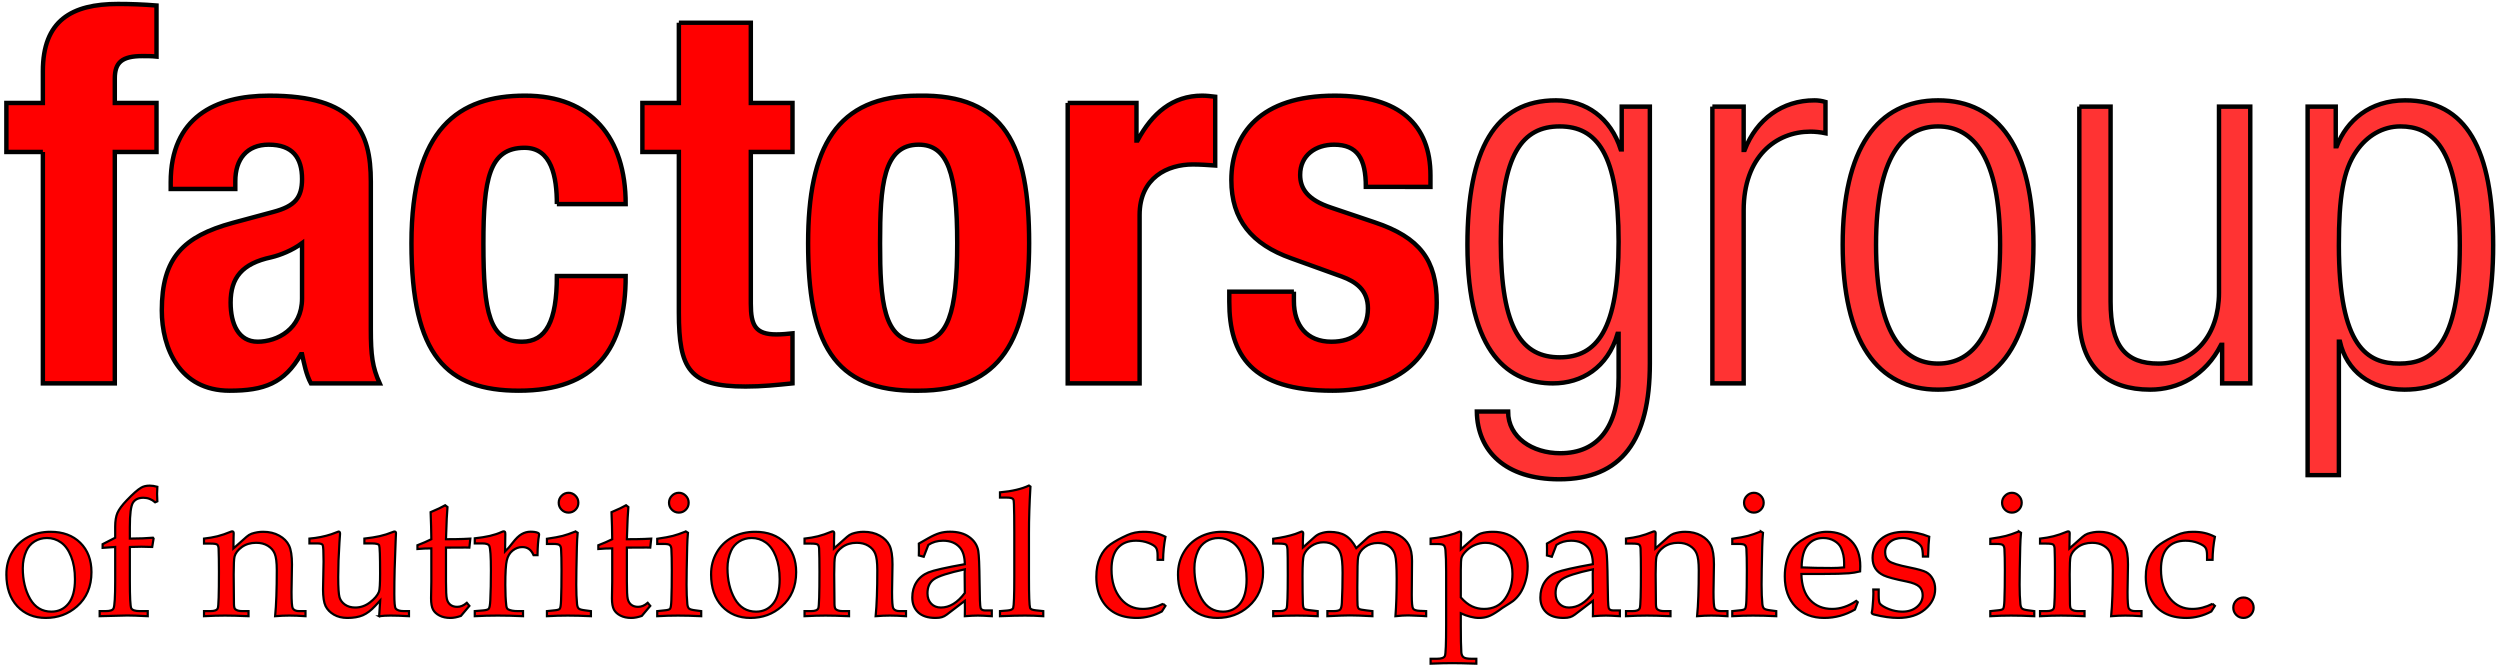 <?xml version="1.0" encoding="UTF-8" standalone="no"?>
<svg
   width="600"
   height="160"
   viewBox="0 0 600 160"
   version="1.1"
   id="svg3"
   sodipodi:docname="FG-logo-warn-010.svg"
   inkscape:version="1.3.1 (91b66b0783, 2023-11-16)"
   inkscape:export-filename="FG-STG-001.png"
   inkscape:export-xdpi="96"
   inkscape:export-ydpi="96"
   xmlns:inkscape="http://www.inkscape.org/namespaces/inkscape"
   xmlns:sodipodi="http://sodipodi.sourceforge.net/DTD/sodipodi-0.dtd"
   xmlns="http://www.w3.org/2000/svg"
   xmlns:svg="http://www.w3.org/2000/svg">
  <defs
     id="defs3" />
  <sodipodi:namedview
     id="namedview3"
     pagecolor="#505050"
     bordercolor="#ffffff"
     borderopacity="1"
     inkscape:showpageshadow="0"
     inkscape:pageopacity="0"
     inkscape:pagecheckerboard="1"
     inkscape:deskcolor="#d1d1d1"
     inkscape:zoom="2.073573"
     inkscape:cx="299.96533"
     inkscape:cy="80.055056"
     inkscape:window-width="1939"
     inkscape:window-height="1368"
     inkscape:window-x="742"
     inkscape:window-y="0"
     inkscape:window-maximized="0"
     inkscape:current-layer="svg3" />
  <g
     id="g1"
     transform="matrix(0.534,0,0,0.534,1.095,0.419)">
    <path
       fill="#5b7e90"
       d="M 17.213,67.518 H 0.815 V 45.491 H 17.213 V 31.208 c 0,-22.723 12.884,-30.213 33.74,-30.213 5.856,0 11.479,0.221 17.335,0.689 V 24.642 c -2.108,-0.221 -4.223,-0.221 -6.332,-0.221 -9.136,0 -12.409,2.798 -12.409,10.066 v 11.003 h 18.741 v 22.027 H 49.547 V 171.521 H 17.213 V 67.518 M 133.699,108.513 c -4.464,3.286 -9.852,5.388 -13.828,6.332 -13.118,2.811 -18.272,9.136 -18.272,20.38 0,9.591 3.514,17.569 12.181,17.569 8.674,0 19.919,-5.636 19.919,-19.457 z M 74.666,84.15 v -3.045 c 0,-29.048 19.899,-38.894 44.261,-38.894 38.425,0 45.687,15.936 45.687,38.653 v 66.295 c 0,11.713 0.703,17.108 3.982,24.363 h -30.915 c -2.122,-3.969 -3.052,-8.902 -3.982,-13.112 h -0.469 c -7.51,13.112 -16.632,16.398 -32.093,16.398 -22.495,0 -30.467,-19.216 -30.467,-36.069 0,-23.673 9.605,-33.271 31.872,-39.362 l 18.265,-4.926 c 9.611,-2.563 12.891,-6.318 12.891,-14.745 0,-9.611 -4.223,-15.468 -14.993,-15.468 -9.846,0 -14.999,6.566 -14.999,16.391 v 3.521 z m 173.559,6.793 c 0,-12.181 -2.323,-25.307 -14.511,-25.307 -15.936,0 -18.506,14.069 -18.506,43.103 0,31.163 2.804,44.054 17.335,44.054 10.769,0 15.682,-9.143 15.682,-29.523 h 30.929 c 0,33.037 -13.821,51.537 -48.023,51.537 -32.328,0 -48.257,-15.689 -48.257,-66.295 0,-51.764 21.317,-66.302 51.068,-66.302 29.751,0 45.212,18.982 45.212,48.732 H 248.225 M 303.055,9.428 h 32.341 v 36.062 h 18.734 v 22.027 h -18.734 v 68.176 c 0,9.832 2.102,13.815 11.472,13.815 2.563,0 5.154,-0.248 7.262,-0.469 v 22.482 c -7.021,0.709 -13.594,1.412 -21.083,1.412 -25.3,0 -29.992,-7.737 -29.992,-33.265 V 67.518 h -16.398 v -22.027 h 16.398 V 9.428 M 410.813,152.794 c 13.118,0 17.342,-12.891 17.342,-44.281 0,-31.384 -4.223,-44.275 -17.342,-44.275 -15.923,0 -17.328,18.5 -17.328,44.275 0,25.768 1.406,44.281 17.328,44.281 z m 0,-110.583 c 38.894,-0.689 49.669,22.495 49.669,66.302 0,43.103 -12.657,66.295 -49.669,66.295 -38.873,0.703 -49.669,-22.489 -49.669,-66.295 0,-43.097 12.657,-66.302 49.669,-66.302 z m 66.998,3.28 h 30.915 v 16.867 h 0.475 c 6.559,-12.181 15.702,-20.146 29.048,-20.146 1.881,0 3.982,0.248 5.856,0.469 v 30.922 c -3.28,-0.228 -6.793,-0.475 -10.08,-0.475 -11.238,0 -23.894,5.856 -23.894,22.736 V 171.521 H 477.811 V 45.491 m 101.668,84.815 v 4.21 c 0,11.01 5.856,18.279 16.86,18.279 9.846,0 16.411,-4.919 16.411,-14.999 0,-8.206 -5.388,-11.961 -11.713,-14.283 l -22.736,-8.199 c -17.79,-6.325 -26.933,-17.348 -26.933,-35.139 0,-20.862 13.118,-37.963 46.383,-37.963 29.282,0 43.103,13.125 43.103,35.848 v 5.147 H 611.807 c 0,-12.643 -3.748,-18.968 -14.29,-18.968 -8.192,0 -15.227,4.678 -15.227,13.58 0,6.097 3.28,11.244 14.049,14.758 l 19.457,6.566 c 20.38,6.8 27.87,17.101 27.87,36.082 0,26.471 -19.678,39.583 -46.852,39.583 -36.303,0 -46.376,-15.936 -46.376,-40.058 v -4.444 h 29.041"
       id="path1"
       style="fill:#ff0000;fill-rule:evenodd;stroke:#000000;stroke-width:1.99;stroke-dasharray:none" />
    <path
       fill="#bbd236"
       d="m 698.938,159.809 c 16.626,0 26.471,-12.181 26.471,-51.999 0,-39.596 -9.846,-51.778 -26.471,-51.778 -16.632,0 -26.478,12.181 -26.478,51.778 0,39.817 9.846,51.999 26.478,51.999 z M 726.808,47.137 h 12.65 V 162.62 c 0,34.436 -12.65,52.005 -40.748,52.005 -24.142,0 -36.785,-12.657 -37.019,-30.447 h 14.055 c 0,11.713 11.003,18.734 23.426,18.734 17.108,0 26.237,-11.934 26.237,-33.961 v -19.691 h -0.475 c -4.444,15.247 -16.157,22.261 -29.048,22.261 -19.202,0 -38.418,-12.65 -38.418,-62.313 0,-42.863 12.422,-64.89 39.831,-64.89 13.587,0 24.59,7.971 29.048,22.027 h 0.462 z m 40.748,0 h 14.062 v 19.443 h 0.455 c 5.401,-13.821 16.867,-22.261 31.391,-22.261 1.647,0 3.293,0.248 4.926,0.716 v 14.055 c -2.349,-0.475 -4.692,-0.709 -6.793,-0.709 -15.468,0 -29.978,11.244 -29.978,35.373 V 171.521 H 767.555 V 47.137 M 868.996,162.62 c 15.689,0 27.87,-13.58 27.87,-53.411 0,-39.583 -12.181,-53.177 -27.87,-53.177 -15.702,0 -27.883,13.594 -27.883,53.177 0,39.831 12.181,53.411 27.883,53.411 z m 0,-118.3 c 27.402,0 42.863,21.786 42.863,64.89 0,43.344 -15.461,65.124 -42.863,65.124 -27.415,0 -42.876,-21.779 -42.876,-65.124 0,-43.104 15.461,-64.89 42.876,-64.89 z m 63.477,2.818 h 14.055 v 87.613 c 0,20.146 6.793,27.87 21.558,27.87 15.916,0 27.161,-12.637 27.161,-31.852 V 47.137 h 14.056 V 171.521 h -12.643 v -17.328 h -0.469 c -7.034,13.828 -19.202,20.14 -31.859,20.14 -18.982,0 -31.859,-9.825 -31.859,-33.251 V 47.137 m 144.296,8.895 c -7.965,0 -14.979,4.217 -19.678,11.017 -6.077,8.668 -7.958,20.849 -7.958,42.407 0,45.908 12.877,53.163 27.161,53.163 14.069,0 27.181,-7.255 27.181,-53.163 0,-45.219 -13.112,-53.424 -26.705,-53.424 z m -41.691,-8.895 h 12.643 v 17.81 h 0.468 c 4.458,-11.492 14.758,-20.628 30.695,-20.628 27.636,0 39.583,22.027 39.583,65.137 0,42.863 -12.416,64.876 -39.817,64.876 -15.461,0 -26.003,-8.427 -29.048,-21.538 h -0.469 v 59.963 h -14.056 z"
       id="path2"
       style="fill:#ff0000;fill-opacity:0.8;fill-rule:evenodd;stroke:#000000;stroke-width:1.99;stroke-dasharray:none" />
    <path
       d="m 0.815,257.324 q 0,-5.412 2.51,-9.765 2.51,-4.392 7.02,-6.863 4.549,-2.471 10.314,-2.471 8.353,0 13.373,4.941 5.02,4.941 5.02,13.177 0,9.726 -6.549,15.452 -5.843,5.137 -14.001,5.137 -7.843,0 -12.785,-5.255 -4.902,-5.294 -4.902,-14.354 z m 7.373,-2.784 q 0,8.079 3.294,13.844 3.333,5.726 9.569,5.726 4.745,0 7.647,-3.608 2.941,-3.608 2.941,-10.942 0,-5.922 -1.726,-10.236 -1.726,-4.353 -4.549,-6.314 -2.824,-2 -6.314,-2 -3.098,0 -5.608,1.569 -2.471,1.569 -3.647,4.196 -1.608,3.569 -1.608,7.765 z m 48.12,-9.491 v 15.256 q 0,10.981 0.627,12.275 0.667,1.294 3.961,1.294 h 3.451 v 2.275 q -6.432,-0.314 -9.216,-0.314 l -12.393,0.314 v -2.275 h 2.628 q 3.059,0 3.608,-1.216 0.745,-1.647 0.745,-12.353 v -15.256 l -5.647,0.392 v -1.647 q 2.784,-1.373 5.647,-2.902 v -4.981 q 0,-3.804 1.02,-6.196 1.059,-2.392 4.196,-5.647 4.157,-4.353 6.471,-5.687 1.529,-0.902 3.843,-0.902 1.529,0 3.412,0.51 -0.118,2 -0.118,3.216 0,1.216 0.118,3.333 l -0.98,0.431 q -2.314,-2.039 -5.294,-2.039 -3.294,0 -4.706,2.235 -1.373,2.235 -1.373,10.902 v 5.216 q 6.353,-0.04 10.393,-0.392 l 0.275,0.392 -0.627,3.765 -4.824,-0.118 q -1.765,0 -5.216,0.118 z m 46.551,0.667 5.922,-5.255 q 1.059,-0.941 2.235,-1.373 2.588,-0.863 5.177,-0.863 4.196,0 7.255,1.726 3.059,1.686 4.392,4.432 1.333,2.706 1.333,8.51 l -0.196,12.353 q 0,6.392 0.549,7.373 0.745,1.255 2.902,1.255 h 2.824 v 2.275 q -4.196,-0.274 -7.255,-0.274 -2.981,0 -6.392,0.274 0.745,-7.647 0.745,-20.668 0,-5.255 -0.941,-7.451 -0.902,-2.196 -3.098,-3.53 -2.157,-1.333 -5.216,-1.333 -3.804,0 -6.471,1.922 -2.628,1.922 -3.255,4.235 -0.392,1.529 -0.392,8 0,7.177 0.118,13.334 0.04,1.843 0.549,2.314 0.98,0.902 3.216,0.902 h 2.784 v 2.275 q -6.628,-0.274 -10.549,-0.274 -4.157,0 -9.451,0.274 v -2.275 h 2.824 q 2.902,0 3.373,-1.333 0.51,-1.373 0.51,-16.314 0,-6.706 -0.157,-10.51 -0.078,-1.255 -0.627,-1.726 -0.549,-0.471 -3.098,-0.471 h -2.824 v -2.235 q 3.373,-0.392 6.039,-1.059 2.667,-0.667 6,-2.039 0.353,-0.157 0.667,-0.157 0.627,0 0.627,0.902 l -0.04,1.49 z m 65.493,30.433 0.471,-7.059 -2.314,2.51 q -2.706,2.941 -5.53,4.157 -2.784,1.177 -6.902,1.177 -3.53,0 -6.079,-1.49 -2.549,-1.49 -3.726,-3.843 -1.137,-2.392 -1.137,-7.53 0,-2.667 0.118,-6.196 l 0.118,-6.314 q 0,-6.628 -0.392,-7.373 -0.353,-0.745 -2.471,-0.745 h -3.49 v -2.157 q 5.334,-0.471 9.844,-1.961 l 3.255,-1.216 q 0.667,0 0.667,0.98 l -0.275,4 q -0.549,8.314 -0.549,15.452 0,7.138 0.588,9.138 0.588,1.961 2.471,3.294 1.882,1.294 4.588,1.294 3.647,0 6.667,-2.353 3.059,-2.353 4,-4.745 0.51,-1.373 0.51,-8.275 0,-11.608 -0.431,-12.628 -0.392,-0.824 -3.53,-0.824 h -3.098 v -2.157 q 4.039,-0.471 6.863,-1.098 2.824,-0.627 5.961,-1.882 0.392,-0.196 0.706,-0.196 0.667,0 0.667,0.745 l -0.157,3.647 q -0.588,13.412 -0.588,23.609 0,5.726 0.588,6.549 0.863,1.216 3.726,1.216 h 2.275 v 2.275 q -4.902,-0.274 -8.314,-0.274 -2.549,0 -5.098,0.274 z m 30.04,-30.825 v 15.373 q 0,6 0.392,7.687 0.392,1.686 1.569,2.628 1.216,0.941 3.059,0.941 1.137,0 2.196,-0.431 1.098,-0.471 2.157,-1.373 l 1.137,1.373 -3.804,4.51 q -1.255,0.431 -2.431,0.667 -1.177,0.235 -2.275,0.235 -2.902,0 -4.902,-1.059 -2,-1.02 -2.902,-2.667 -0.902,-1.686 -0.902,-5.059 l 0.118,-7.569 v -14.903 q -3.02,0 -6.236,0.275 v -1.686 q 3.373,-1.294 6.236,-2.706 -0.04,-5.608 -0.314,-12.157 4.549,-1.922 6.549,-3.098 l 1.02,0.784 q -0.314,3.059 -0.667,14.471 4.785,0 7.804,-0.118 l 3.137,-0.157 -0.431,4.039 -1.608,-0.04 -7.53,0.04 z m 26.55,1.765 q 1.569,-1.49 3.412,-3.922 2.196,-2.863 4.079,-3.922 1.882,-1.059 3.961,-1.059 2.157,0 3.294,0.51 0.549,0.235 0.549,0.745 l -0.04,0.392 q -0.588,3.177 -0.667,8.902 h -1.765 q -0.902,-2 -2.157,-2.824 -1.216,-0.824 -2.941,-0.824 -2.314,0 -4.314,1.569 -1.961,1.569 -2.628,4.392 -0.667,2.824 -0.667,11.099 0,5.451 0.431,9.177 0.157,1.373 0.784,1.726 1.49,0.824 4.392,0.824 h 2.353 v 2.275 q -6,-0.274 -11.373,-0.274 -5.216,0 -10.314,0.274 v -2.275 l 3.765,-0.314 q 2,-0.157 2.51,-0.745 0.549,-0.588 0.706,-3.804 0.275,-5.647 0.275,-13.412 0,-9.451 -0.745,-11.098 -0.51,-1.059 -3.216,-1.059 h -3.294 v -2.275 q 3.804,-0.431 6.785,-1.098 2.981,-0.706 5.294,-1.765 0.549,-0.275 0.902,-0.275 0.431,0 0.588,0.235 0.157,0.235 0.157,1.059 z m 28.55,-26.393 q 1.804,0 3.098,1.333 1.294,1.294 1.294,3.137 0,1.843 -1.294,3.137 -1.294,1.294 -3.098,1.294 -1.843,0 -3.137,-1.294 -1.294,-1.294 -1.294,-3.137 0,-1.843 1.294,-3.137 1.294,-1.333 3.137,-1.333 z m 3.137,17.373 0.941,0.588 q -0.275,2.941 -0.353,6.471 -0.275,11.451 -0.275,16.903 0,5.098 0.353,8.706 0.157,1.412 0.745,1.961 0.588,0.549 2.824,0.824 l 2.667,0.353 v 2.275 q -5.726,-0.274 -10.432,-0.274 -4.628,0 -9.334,0.274 v -2.275 l 3.373,-0.353 q 1.961,-0.157 2.392,-0.706 0.471,-0.588 0.588,-3.804 0.196,-4.981 0.196,-13.726 0,-6.079 -0.196,-9.373 -0.078,-1.216 -0.706,-1.726 -0.588,-0.51 -2.706,-0.51 h -2.941 v -2.314 q 4.785,-0.706 7.02,-1.294 2.275,-0.588 5.843,-2 z m 23.06,7.255 v 15.373 q 0,6 0.392,7.687 0.392,1.686 1.569,2.628 1.216,0.941 3.059,0.941 1.137,0 2.196,-0.431 1.098,-0.471 2.157,-1.373 l 1.137,1.373 -3.804,4.51 q -1.255,0.431 -2.431,0.667 -1.177,0.235 -2.275,0.235 -2.902,0 -4.902,-1.059 -2,-1.02 -2.902,-2.667 -0.902,-1.686 -0.902,-5.059 l 0.118,-7.569 v -14.903 q -3.02,0 -6.236,0.275 v -1.686 q 3.373,-1.294 6.236,-2.706 -0.04,-5.608 -0.314,-12.157 4.549,-1.922 6.549,-3.098 l 1.02,0.784 q -0.314,3.059 -0.667,14.471 4.785,0 7.804,-0.118 l 3.137,-0.157 -0.431,4.039 -1.608,-0.04 -7.53,0.04 z m 23.374,-24.628 q 1.804,0 3.098,1.333 1.294,1.294 1.294,3.137 0,1.843 -1.294,3.137 -1.294,1.294 -3.098,1.294 -1.843,0 -3.137,-1.294 -1.294,-1.294 -1.294,-3.137 0,-1.843 1.294,-3.137 1.294,-1.333 3.137,-1.333 z m 3.137,17.373 0.941,0.588 q -0.275,2.941 -0.353,6.471 -0.275,11.451 -0.275,16.903 0,5.098 0.353,8.706 0.157,1.412 0.745,1.961 0.588,0.549 2.824,0.824 l 2.667,0.353 v 2.275 q -5.726,-0.274 -10.432,-0.274 -4.628,0 -9.334,0.274 v -2.275 l 3.373,-0.353 q 1.961,-0.157 2.392,-0.706 0.471,-0.588 0.588,-3.804 0.196,-4.981 0.196,-13.726 0,-6.079 -0.196,-9.373 -0.079,-1.216 -0.706,-1.726 -0.588,-0.51 -2.706,-0.51 h -2.941 v -2.314 q 4.785,-0.706 7.02,-1.294 2.275,-0.588 5.843,-2 z m 11.334,19.256 q 0,-5.412 2.51,-9.765 2.51,-4.392 7.02,-6.863 4.549,-2.471 10.314,-2.471 8.353,0 13.373,4.941 5.02,4.941 5.02,13.177 0,9.726 -6.549,15.452 -5.843,5.137 -14.001,5.137 -7.843,0 -12.785,-5.255 -4.902,-5.294 -4.902,-14.354 z m 7.373,-2.784 q 0,8.079 3.294,13.844 3.333,5.726 9.569,5.726 4.745,0 7.647,-3.608 2.941,-3.608 2.941,-10.942 0,-5.922 -1.726,-10.236 -1.726,-4.353 -4.549,-6.314 -2.824,-2 -6.314,-2 -3.098,0 -5.608,1.569 -2.471,1.569 -3.647,4.196 -1.608,3.569 -1.608,7.765 z m 47.845,-8.824 5.922,-5.255 q 1.059,-0.941 2.235,-1.373 2.588,-0.863 5.177,-0.863 4.196,0 7.255,1.726 3.059,1.686 4.392,4.432 1.333,2.706 1.333,8.51 l -0.196,12.353 q 0,6.392 0.549,7.373 0.745,1.255 2.902,1.255 h 2.824 v 2.275 q -4.196,-0.274 -7.255,-0.274 -2.981,0 -6.392,0.274 0.745,-7.647 0.745,-20.668 0,-5.255 -0.941,-7.451 -0.902,-2.196 -3.098,-3.53 -2.157,-1.333 -5.216,-1.333 -3.804,0 -6.471,1.922 -2.628,1.922 -3.255,4.235 -0.392,1.529 -0.392,8 0,7.177 0.118,13.334 0.04,1.843 0.549,2.314 0.98,0.902 3.216,0.902 h 2.784 v 2.275 q -6.628,-0.274 -10.549,-0.274 -4.157,0 -9.451,0.274 v -2.275 h 2.824 q 2.902,0 3.373,-1.333 0.51,-1.373 0.51,-16.314 0,-6.706 -0.157,-10.51 -0.079,-1.255 -0.627,-1.726 -0.549,-0.471 -3.098,-0.471 h -2.824 v -2.235 q 3.373,-0.392 6.039,-1.059 2.667,-0.667 6,-2.039 0.353,-0.157 0.667,-0.157 0.627,0 0.627,0.902 l -0.04,1.49 z m 38.158,3.137 0.04,-2.628 -0.04,-2.706 4.275,-2.431 q 2.902,-1.647 5.059,-2.275 2.196,-0.627 4.667,-0.627 5.412,0 8.706,2.431 3.333,2.431 4,6.196 0.471,2.824 0.588,14.001 0.079,10.549 0.471,11.648 0.392,1.098 1.961,1.098 h 3.059 v 2.588 q -4.471,-0.274 -6.236,-0.274 -2.196,0 -5.883,0.274 l 0.04,-3.49 q 0,-1.686 -0.04,-3.412 l -8.118,6.196 q -1.098,0.824 -2.157,1.137 -1.059,0.353 -2.941,0.353 -5.059,0 -7.726,-2.471 -2.667,-2.51 -2.667,-6.706 0,-3.961 1.882,-6.902 1.922,-2.981 5.412,-4.392 3.53,-1.412 16.314,-3.686 -0.079,-4.981 -2.196,-7.451 -2.667,-3.098 -7.608,-3.098 -1.882,0 -3.53,0.471 -1.647,0.471 -3.059,1.412 -1.137,2.784 -2.079,5.334 z m 20.668,6.236 q -10.902,2.353 -13.844,4.432 -2.941,2.039 -2.941,6.353 0,2.902 1.686,4.667 1.686,1.726 4.353,1.726 2.941,0 5.608,-1.647 2.706,-1.647 5.137,-4.902 l -0.079,-8.706 z m 29.491,-37.178 q -0.667,11.491 -0.667,20.785 v 20.158 q 0,12.001 0.51,13.608 0.275,0.824 2.588,1.059 l 3.333,0.353 v 2.275 q -4.275,-0.274 -8.157,-0.274 -4.314,0 -11.295,0.274 v -2.275 l 3.373,-0.275 q 2.235,-0.196 2.549,-1.137 0.51,-1.529 0.51,-13.922 v -20.04 l -0.04,-7.53 -0.118,-5.137 q 0,-1.922 -0.431,-2.353 -0.627,-0.627 -2.627,-0.627 h -3.216 v -2.353 q 8.157,-0.745 13.02,-3.059 z m 59.61,52.669 1.059,0.941 -1.608,2.51 q -2.667,1.451 -5.49,2.157 -2.824,0.745 -5.765,0.745 -5.765,0 -9.804,-2.196 -4,-2.196 -6.196,-6.353 -2.196,-4.157 -2.196,-9.883 0,-5.059 1.686,-8.785 1.686,-3.765 4.706,-5.883 3.059,-2.118 7.608,-4.157 3.216,-1.451 7.177,-1.451 3.02,0 5.177,0.51 2.196,0.471 4.706,1.726 -0.98,5.177 -1.059,10.353 h -2.471 v -1.961 q 0,-2.51 -0.745,-3.53 -0.706,-1.059 -3.294,-2.079 -2.588,-1.02 -5.647,-1.02 -5.294,0 -8.157,3.255 -2.863,3.216 -2.863,9.647 0,8.275 4.235,13.255 3.804,4.51 9.804,4.51 2.353,0 4.628,-0.588 2.275,-0.588 4.51,-1.726 z m 6.706,-13.255 q 0,-5.412 2.51,-9.765 2.51,-4.392 7.02,-6.863 4.549,-2.471 10.314,-2.471 8.353,0 13.373,4.941 5.02,4.941 5.02,13.177 0,9.726 -6.549,15.452 -5.843,5.137 -14.001,5.137 -7.843,0 -12.785,-5.255 -4.902,-5.294 -4.902,-14.354 z m 7.373,-2.784 q 0,8.079 3.294,13.844 3.333,5.726 9.569,5.726 4.745,0 7.647,-3.608 2.941,-3.608 2.941,-10.942 0,-5.922 -1.726,-10.236 -1.726,-4.353 -4.549,-6.314 -2.824,-2 -6.314,-2 -3.098,0 -5.608,1.569 -2.471,1.569 -3.647,4.196 -1.608,3.569 -1.608,7.765 z m 48.747,-9.255 5.255,-4.706 q 1.255,-1.137 2.667,-1.608 2.039,-0.706 4.039,-0.706 4.432,0 7.098,1.608 2.706,1.569 4.941,5.687 l 5.059,-4.628 q 1.294,-1.177 3.177,-1.804 2.471,-0.863 4.785,-0.863 3.53,0 6.392,1.647 2.863,1.647 4.235,4.275 1.412,2.628 1.412,7.138 l -0.118,15.334 q 0,5.137 0.588,6.079 0.588,0.902 3.02,1.02 l 2.863,0.118 v 2.275 l -1.882,-0.118 q -4.549,-0.235 -6.157,-0.235 -2.471,0 -5.765,0.353 0.549,-7.177 0.549,-16.785 0,-8.118 -0.706,-10.667 -0.706,-2.549 -2.706,-4 -2,-1.451 -5.02,-1.451 -3.412,0 -5.843,1.843 -2.431,1.804 -3.02,4.353 -0.392,1.608 -0.392,13.805 0,7.177 0.118,8.196 0.118,0.98 0.627,1.412 0.549,0.392 3.412,0.706 l 2.628,0.314 v 2.275 q -6.941,-0.353 -10.197,-0.353 -2.588,0 -10.04,0.353 v -2.275 h 2.628 q 2.353,0 3.059,-0.667 0.706,-0.667 0.824,-3.137 0.314,-6.432 0.314,-13.412 0,-6.236 -0.863,-8.589 -0.824,-2.392 -2.863,-3.765 -2,-1.373 -4.824,-1.373 -3.02,0 -5.49,1.686 -2.471,1.686 -3.373,4.079 -0.588,1.647 -0.588,9.334 0,8.432 0.157,12.393 0.078,1.843 0.588,2.353 0.51,0.51 3.373,0.784 l 2.706,0.314 v 2.275 q -4.902,-0.274 -9.255,-0.274 -4.941,0 -10.746,0.274 v -2.275 h 2.981 q 2.549,0 3.059,-1.333 0.51,-1.373 0.51,-14.746 0,-9.804 -0.118,-11.569 -0.118,-1.765 -0.667,-2.235 -0.549,-0.471 -3.333,-0.471 h -2.431 v -2.157 q 5.765,-0.784 9.922,-2.157 l 2.863,-1.098 q 0.706,0 0.706,0.941 l -0.078,1.412 q -0.118,2.157 -0.079,4.824 z m 70.983,0.863 5.49,-4.863 q 2.079,-1.843 3.53,-2.314 2.314,-0.745 5.412,-0.745 6.981,0 11.295,4.314 4.314,4.314 4.314,11.138 0,3.412 -0.98,6.745 -0.98,3.294 -2.392,5.412 -1.412,2.079 -3.177,3.49 -0.588,0.471 -4.785,3.098 l -1.569,1.137 q -2.981,2.079 -4.824,2.706 -1.804,0.667 -4.157,0.667 -1.843,0 -3.883,-0.549 -2.039,-0.51 -4.275,-1.529 v 5.53 q 0,8.51 0.235,12.001 0.118,1.529 0.98,2.196 0.863,0.706 3.647,0.706 h 2.118 v 2.196 q -7.412,-0.235 -10.863,-0.235 -3.804,0 -9.687,0.235 v -2.196 h 2.863 q 3.02,0 3.569,-1.294 0.549,-1.294 0.549,-13.805 v -24.079 q 0,-6.275 -0.314,-9.687 -0.157,-1.647 -0.784,-2.157 -0.588,-0.549 -2.824,-0.549 h -3.059 v -2.431 q 5.451,-0.588 10.706,-2.235 l 2.392,-0.941 q 0.627,0 0.627,1.098 l -0.118,4.157 z m 0,21.57 q 2.51,2.824 5.02,4 2.51,1.177 5.412,1.177 6.196,0 9.491,-4.667 3.294,-4.667 3.294,-11.098 0,-4.314 -1.529,-7.373 -1.49,-3.098 -4.392,-4.824 -2.902,-1.765 -6.236,-1.765 -2.353,0 -4.628,0.941 -2.235,0.941 -3.922,2.628 -1.686,1.647 -2.157,3.059 -0.353,1.059 -0.353,5.608 z m 38.708,-18.864 0.04,-2.628 -0.04,-2.706 4.275,-2.431 q 2.902,-1.647 5.059,-2.275 2.196,-0.627 4.667,-0.627 5.412,0 8.706,2.431 3.333,2.431 4,6.196 0.471,2.824 0.588,14.001 0.078,10.549 0.471,11.648 0.392,1.098 1.961,1.098 h 3.059 v 2.588 q -4.471,-0.274 -6.236,-0.274 -2.196,0 -5.883,0.274 l 0.04,-3.49 q 0,-1.686 -0.04,-3.412 l -8.118,6.196 q -1.098,0.824 -2.157,1.137 -1.059,0.353 -2.941,0.353 -5.059,0 -7.726,-2.471 -2.667,-2.51 -2.667,-6.706 0,-3.961 1.882,-6.902 1.922,-2.981 5.412,-4.392 3.53,-1.412 16.314,-3.686 -0.078,-4.981 -2.196,-7.451 -2.667,-3.098 -7.608,-3.098 -1.882,0 -3.53,0.471 -1.647,0.471 -3.059,1.412 -1.137,2.784 -2.079,5.334 z m 20.668,6.236 q -10.902,2.353 -13.844,4.432 -2.941,2.039 -2.941,6.353 0,2.902 1.686,4.667 1.686,1.726 4.353,1.726 2.941,0 5.608,-1.647 2.706,-1.647 5.137,-4.902 l -0.078,-8.706 z m 28.08,-9.373 5.922,-5.255 q 1.059,-0.941 2.235,-1.373 2.588,-0.863 5.177,-0.863 4.196,0 7.255,1.726 3.059,1.686 4.392,4.432 1.333,2.706 1.333,8.51 l -0.196,12.353 q 0,6.392 0.549,7.373 0.745,1.255 2.902,1.255 h 2.824 v 2.275 q -4.196,-0.274 -7.255,-0.274 -2.98,0 -6.392,0.274 0.745,-7.647 0.745,-20.668 0,-5.255 -0.941,-7.451 -0.902,-2.196 -3.098,-3.53 -2.157,-1.333 -5.216,-1.333 -3.804,0 -6.471,1.922 -2.628,1.922 -3.255,4.235 -0.392,1.529 -0.392,8 0,7.177 0.118,13.334 0.04,1.843 0.549,2.314 0.98,0.902 3.216,0.902 h 2.784 v 2.275 q -6.628,-0.274 -10.549,-0.274 -4.157,0 -9.451,0.274 v -2.275 h 2.824 q 2.902,0 3.373,-1.333 0.51,-1.373 0.51,-16.314 0,-6.706 -0.157,-10.51 -0.078,-1.255 -0.627,-1.726 -0.549,-0.471 -3.098,-0.471 h -2.824 v -2.235 q 3.373,-0.392 6.039,-1.059 2.667,-0.667 6,-2.039 0.353,-0.157 0.667,-0.157 0.627,0 0.627,0.902 l -0.04,1.49 z m 44.276,-25.021 q 1.804,0 3.098,1.333 1.294,1.294 1.294,3.137 0,1.843 -1.294,3.137 -1.294,1.294 -3.098,1.294 -1.843,0 -3.137,-1.294 -1.294,-1.294 -1.294,-3.137 0,-1.843 1.294,-3.137 1.294,-1.333 3.137,-1.333 z m 3.137,17.373 0.941,0.588 q -0.274,2.941 -0.353,6.471 -0.274,11.451 -0.274,16.903 0,5.098 0.353,8.706 0.157,1.412 0.745,1.961 0.588,0.549 2.824,0.824 l 2.667,0.353 v 2.275 q -5.726,-0.274 -10.432,-0.274 -4.628,0 -9.334,0.274 v -2.275 l 3.373,-0.353 q 1.961,-0.157 2.392,-0.706 0.471,-0.588 0.588,-3.804 0.196,-4.981 0.196,-13.726 0,-6.079 -0.196,-9.373 -0.078,-1.216 -0.706,-1.726 -0.588,-0.51 -2.706,-0.51 h -2.941 v -2.314 q 4.784,-0.706 7.02,-1.294 2.275,-0.588 5.843,-2 z m 18.197,19.099 q 0.196,7.726 3.961,11.726 3.765,4 9.883,4 2.745,0 5.451,-0.902 2.706,-0.902 5.373,-2.706 l 0.667,0.588 -1.255,3.294 q -3.255,1.882 -6.706,2.824 -3.451,0.941 -7.098,0.941 -7.961,0 -12.863,-5.02 -4.863,-5.059 -4.863,-13.687 0,-6.589 2.745,-11.412 1.804,-3.177 6.667,-5.883 4.863,-2.706 9.451,-2.706 6.941,0 10.981,4.079 4.079,4.079 4.079,11.412 l -0.078,2.314 q -2.588,0.627 -4.941,0.824 -4.196,0.314 -11.648,0.314 z m 0.118,-2.941 q 6.079,0.274 13.412,0.274 2.941,0 5.687,-0.274 v -2.196 q 0,-3.451 -1.373,-6.549 -0.863,-1.922 -3.02,-3.177 -2.157,-1.294 -4.981,-1.294 -4.392,0 -7.02,3.216 -2.628,3.216 -2.706,10 z m 34.629,9.922 v 2.549 q 0,3.059 0.549,3.804 1.02,1.255 3.961,2.431 2.981,1.177 6.118,1.177 4.039,0 6.588,-2.157 2.549,-2.196 2.549,-5.216 0,-2.392 -1.49,-3.843 -1.49,-1.451 -5.687,-2.314 -7.804,-1.569 -10.314,-2.745 -2.51,-1.177 -3.765,-3.137 -1.255,-1.961 -1.255,-4.745 0,-5.216 3.765,-8.471 3.804,-3.255 10.746,-3.255 5.49,0 10.942,2.196 -0.314,2.667 -0.51,8.942 h -2.314 q -0.078,-3.451 -0.745,-4.549 -0.902,-1.451 -3.294,-2.628 -2.392,-1.177 -5.098,-1.177 -3.569,0 -5.726,1.843 -2.118,1.804 -2.118,4.549 0,2.628 1.686,3.961 1.686,1.373 9.334,2.902 5.647,1.137 7.451,2.118 1.804,0.98 2.902,2.981 1.098,2 1.098,4.588 0,5.294 -4.549,9.138 -4.51,3.843 -12.079,3.843 -4.824,0 -10.824,-1.529 -1.059,-0.274 -1.059,-0.824 l 0.118,-0.549 q 0.157,-0.588 0.274,-2.079 0.353,-3.804 0.353,-5.922 l -0.04,-1.882 z m 59.885,-43.453 q 1.804,0 3.098,1.333 1.294,1.294 1.294,3.137 0,1.843 -1.294,3.137 -1.294,1.294 -3.098,1.294 -1.843,0 -3.137,-1.294 -1.294,-1.294 -1.294,-3.137 0,-1.843 1.294,-3.137 1.294,-1.333 3.137,-1.333 z m 3.137,17.373 0.941,0.588 q -0.274,2.941 -0.353,6.471 -0.274,11.451 -0.274,16.903 0,5.098 0.353,8.706 0.157,1.412 0.745,1.961 0.588,0.549 2.824,0.824 l 2.667,0.353 v 2.275 q -5.726,-0.274 -10.432,-0.274 -4.628,0 -9.334,0.274 v -2.275 l 3.373,-0.353 q 1.961,-0.157 2.392,-0.706 0.471,-0.588 0.588,-3.804 0.196,-4.981 0.196,-13.726 0,-6.079 -0.196,-9.373 -0.078,-1.216 -0.706,-1.726 -0.588,-0.51 -2.706,-0.51 h -2.941 v -2.314 q 4.784,-0.706 7.02,-1.294 2.275,-0.588 5.843,-2 z m 22.707,7.647 5.922,-5.255 q 1.059,-0.941 2.235,-1.373 2.588,-0.863 5.177,-0.863 4.196,0 7.255,1.726 3.059,1.686 4.392,4.432 1.333,2.706 1.333,8.51 l -0.196,12.353 q 0,6.392 0.549,7.373 0.745,1.255 2.902,1.255 h 2.824 v 2.275 q -4.196,-0.274 -7.255,-0.274 -2.98,0 -6.392,0.274 0.745,-7.647 0.745,-20.668 0,-5.255 -0.941,-7.451 -0.902,-2.196 -3.098,-3.53 -2.157,-1.333 -5.216,-1.333 -3.804,0 -6.471,1.922 -2.628,1.922 -3.255,4.235 -0.392,1.529 -0.392,8 0,7.177 0.118,13.334 0.04,1.843 0.549,2.314 0.98,0.902 3.216,0.902 h 2.784 v 2.275 q -6.628,-0.274 -10.549,-0.274 -4.157,0 -9.451,0.274 v -2.275 h 2.824 q 2.902,0 3.373,-1.333 0.51,-1.373 0.51,-16.314 0,-6.706 -0.157,-10.51 -0.078,-1.255 -0.627,-1.726 -0.549,-0.471 -3.098,-0.471 h -2.824 v -2.235 q 3.373,-0.392 6.04,-1.059 2.667,-0.667 6,-2.039 0.353,-0.157 0.667,-0.157 0.627,0 0.627,0.902 l -0.04,1.49 z m 64.316,24.864 1.059,0.941 -1.608,2.51 q -2.667,1.451 -5.49,2.157 -2.824,0.745 -5.765,0.745 -5.765,0 -9.804,-2.196 -4,-2.196 -6.196,-6.353 -2.196,-4.157 -2.196,-9.883 0,-5.059 1.686,-8.785 1.686,-3.765 4.706,-5.883 3.059,-2.118 7.608,-4.157 3.216,-1.451 7.177,-1.451 3.02,0 5.177,0.51 2.196,0.471 4.706,1.726 -0.98,5.177 -1.059,10.353 h -2.471 v -1.961 q 0,-2.51 -0.745,-3.53 -0.706,-1.059 -3.294,-2.079 -2.588,-1.02 -5.647,-1.02 -5.294,0 -8.157,3.255 -2.863,3.216 -2.863,9.647 0,8.275 4.235,13.255 3.804,4.51 9.804,4.51 2.353,0 4.628,-0.588 2.275,-0.588 4.51,-1.726 z m 13.922,-2.824 q 1.882,0 3.216,1.333 1.333,1.333 1.333,3.255 0,1.882 -1.333,3.255 -1.333,1.333 -3.216,1.333 -1.922,0 -3.255,-1.333 -1.333,-1.373 -1.333,-3.255 0,-1.922 1.333,-3.255 1.333,-1.333 3.255,-1.333 z"
       id="text3"
       style="font-size:12px;font-family:'Book Antiqua';-inkscape-font-specification:'Book Antiqua, Normal';text-align:center;text-anchor:middle;fill:#ff0000;stroke:#000000;stroke-width:0.995;stroke-dasharray:none"
       aria-label="of nutritional companies inc." />
  </g>
</svg>

